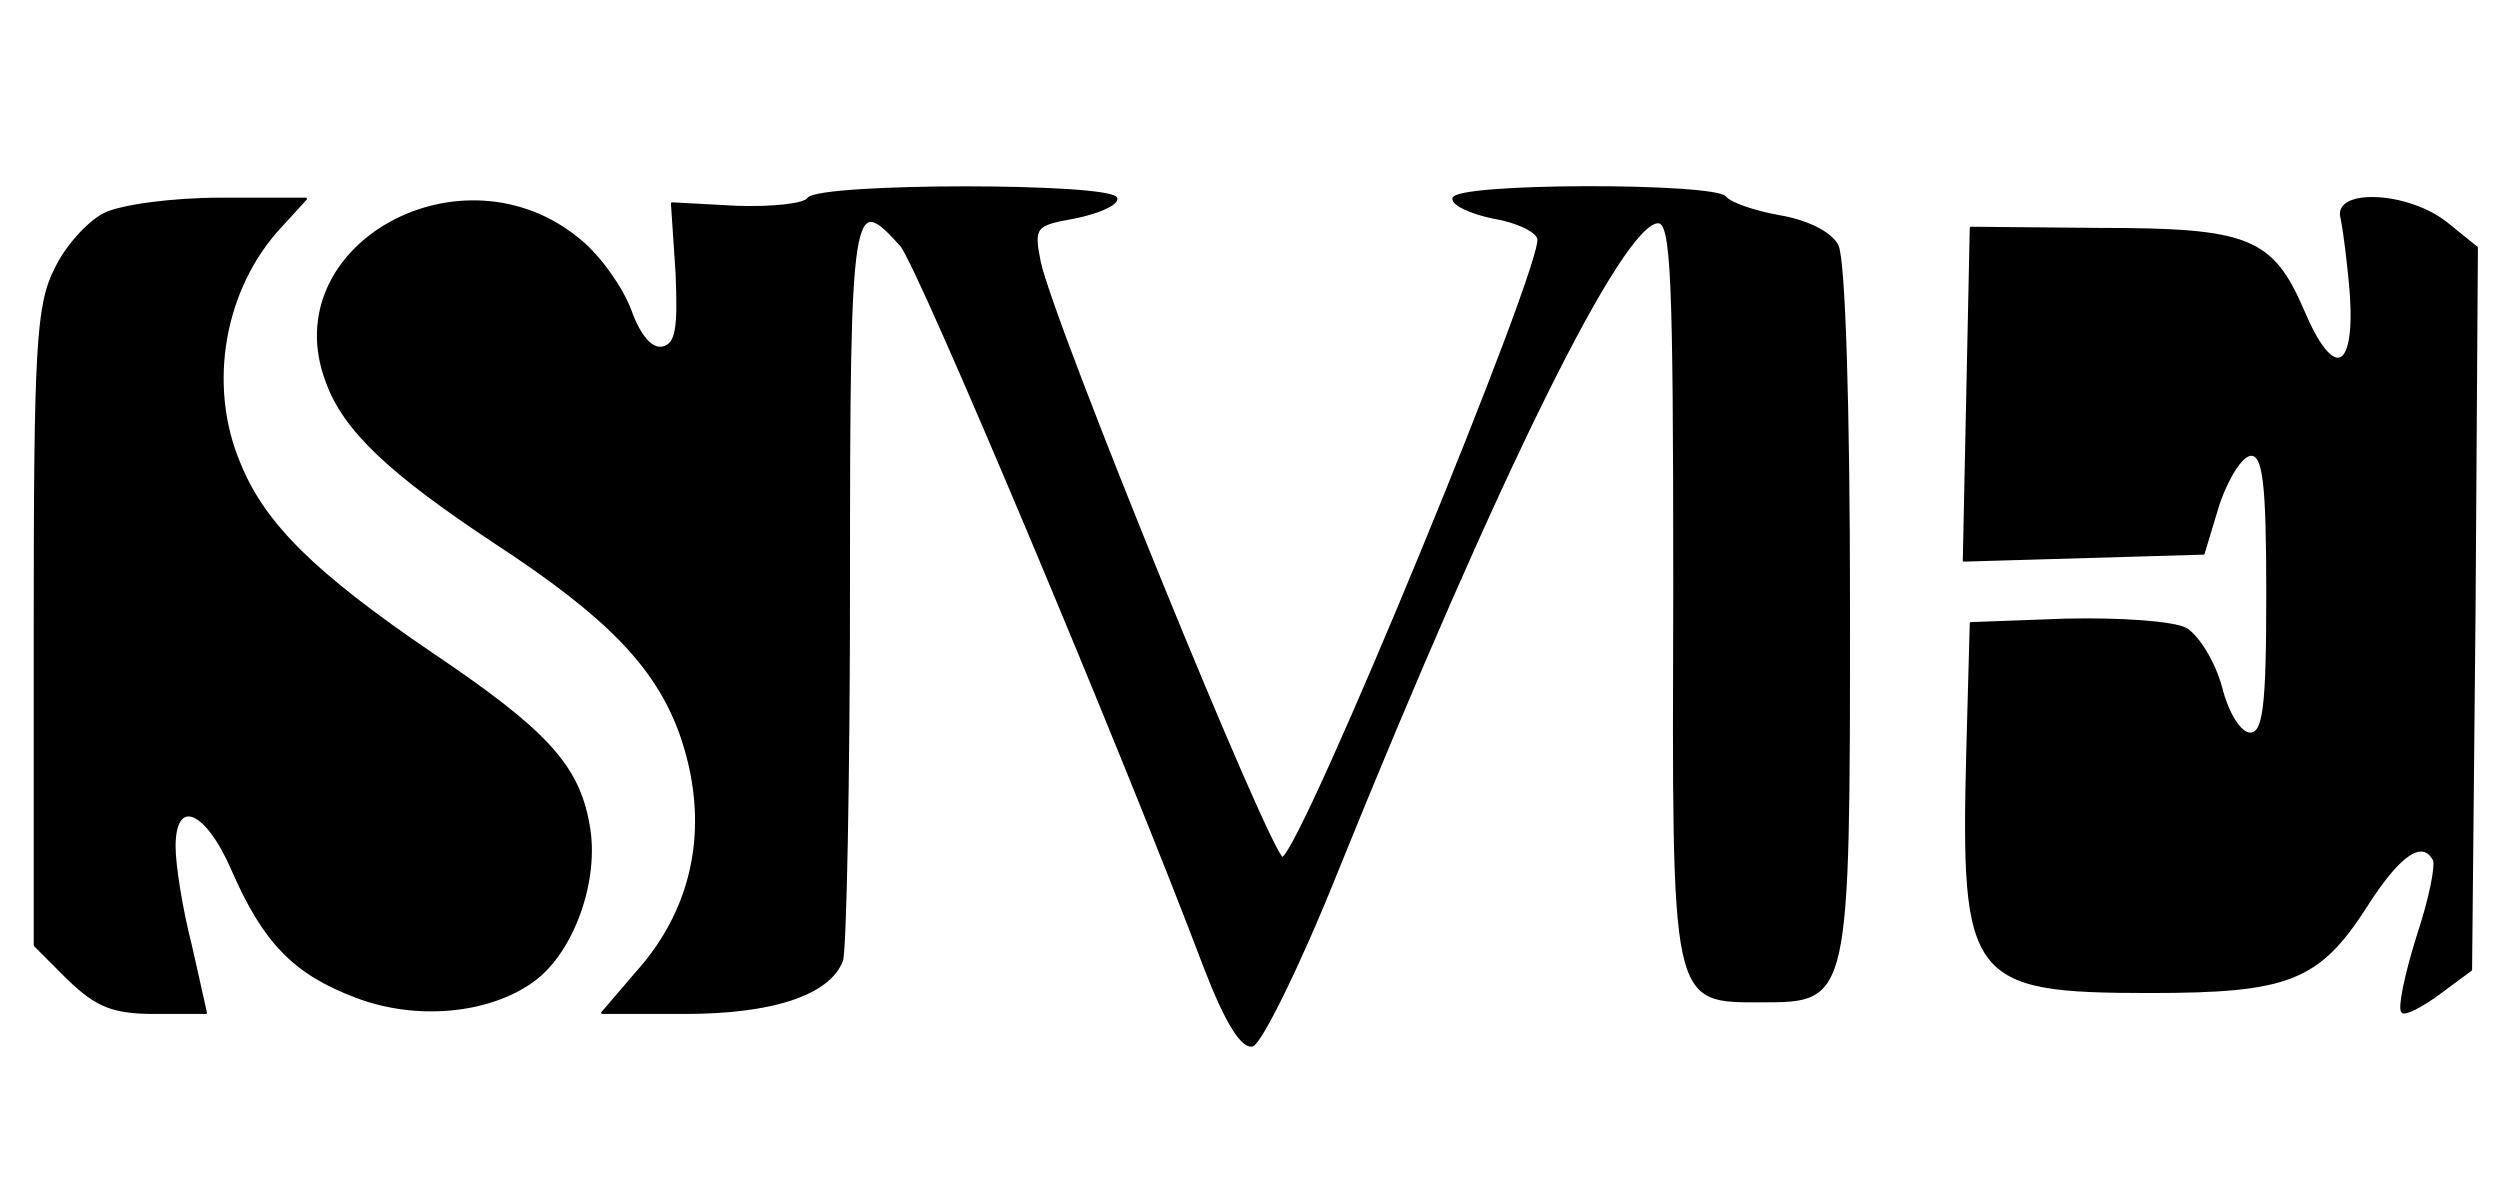 <?xml version="1.0" standalone="no"?>
<!DOCTYPE svg PUBLIC "-//W3C//DTD SVG 20010904//EN"
 "http://www.w3.org/TR/2001/REC-SVG-20010904/DTD/svg10.dtd">
<svg xmlns="http://www.w3.org/2000/svg" width="50" height="24" viewBox="0 0 215 95"
stroke-width="2" stroke-linecap="round" stroke-linejoin="round" class="d-block mx-auto">
<g transform="translate(0,95) scale(0.1,-0.1)" stroke="currentColor" fill="currentColor">
<path d="M695 820 c-3 -5 -31 -8 -61 -7 l-56 3 4 -60 c2 -48 0 -61 -12 -64
-10 -2 -20 10 -28 32 -7 19 -26 46 -43 60 -101 85 -262 -4 -218 -121 15 -42
55 -79 144 -138 98 -64 139 -107 160 -164 27 -76 14 -149 -37 -206 l-30 -35
71 0 c75 0 124 16 135 45 3 9 6 156 6 326 0 327 2 337 45 289 15 -17 191 -435
262 -623 17 -44 31 -67 40 -65 7 2 40 68 72 148 140 346 246 560 277 560 12 0
14 -44 14 -316 -1 -361 -3 -354 76 -354 74 0 74 1 74 338 0 174 -4 301 -10
312 -6 11 -26 21 -50 25 -22 4 -42 11 -46 16 -7 12 -234 12 -234 -1 0 -5 15
-12 34 -16 19 -3 37 -11 39 -18 7 -18 -203 -528 -220 -533 -9 -3 -198 460
-209 513 -6 30 -4 32 30 38 20 4 36 11 36 16 0 13 -257 13 -265 0z"/>
<path d="M90 807 c-14 -7 -33 -28 -42 -47 -16 -31 -18 -68 -18 -308 l0 -274
29 -29 c24 -23 38 -29 74 -29 l44 0 -13 58 c-8 31 -14 69 -14 85 0 43 27 33
50 -20 27 -62 53 -89 106 -109 52 -20 115 -14 153 14 34 25 56 87 47 134 -9
51 -37 81 -135 147 -100 68 -144 111 -165 163 -29 68 -14 152 36 205 l21 23
-74 0 c-41 0 -85 -6 -99 -13z"/>
<path d="M2014 803 c2 -10 6 -40 8 -67 4 -66 -16 -72 -41 -13 -27 63 -47 71
-176 71 l-110 1 -3 -143 -3 -143 103 3 103 3 13 43 c8 23 20 42 28 42 11 0 14
-24 14 -120 0 -99 -3 -120 -15 -120 -8 0 -19 16 -25 40 -6 22 -20 44 -30 50
-11 6 -57 9 -103 8 l-82 -3 -3 -110 c-5 -197 2 -207 157 -207 119 0 145 10
186 74 28 44 48 58 58 40 3 -4 -3 -34 -14 -67 -10 -32 -16 -61 -13 -64 2 -3
17 5 32 16 l27 20 3 311 2 310 -26 21 c-34 27 -98 29 -90 4z"/>
</g>
</svg>
